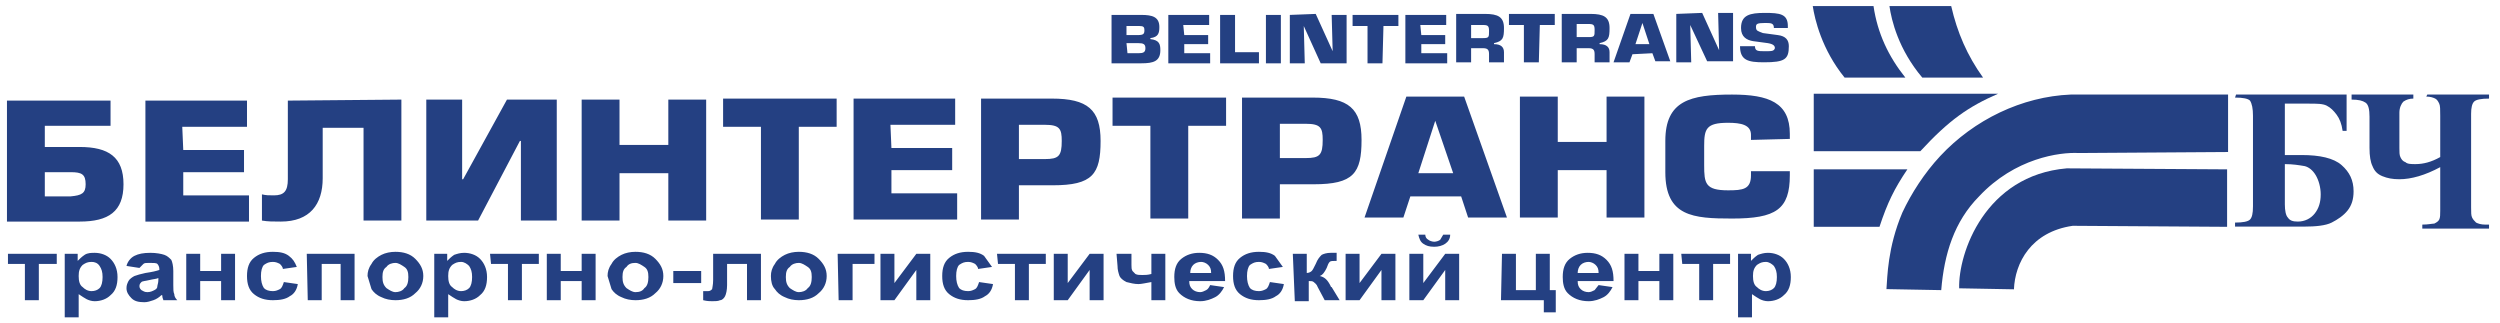 <svg width="465" height="60" viewBox="0 0 465 60" fill="none" xmlns="http://www.w3.org/2000/svg">
<path d="M362.923 1.125C364.034 6 365.887 10.313 368.851 14.438H357.55C353.104 9.188 351.807 3.75 351.437 1.125H362.923ZM348.473 1.125C349.214 6.188 351.252 10.5 354.401 14.438H343.1C338.839 9.188 337.542 3.563 337.172 1.125H348.473ZM357.18 28.125C362.552 22.313 366.072 19.875 371.63 17.438H337.357V28.125M349.584 42.188C351.066 37.688 352.363 35.063 354.771 31.5H337.357V42.188M374.594 53.813C374.779 48.938 377.744 43.125 385.524 42L414.24 42.188V31.5L384.413 31.313C369.222 32.625 364.22 47.063 364.405 53.625" fill="#244082"/>
<path d="M361.068 53.963C361.624 47.213 363.476 41.213 368.108 36.525C374.777 29.4 383.114 28.275 386.634 28.463L414.422 28.275V17.588H385.151C376.074 17.963 367.181 22.275 360.883 29.025C357.918 32.213 355.51 35.963 353.843 39.525C351.064 46.088 351.064 51.525 350.879 53.775M415.904 17.588H436.468V24.338H435.727C435.542 23.025 435.171 22.088 434.616 21.338C434.06 20.588 433.504 20.025 432.763 19.65C432.022 19.275 430.91 19.275 429.428 19.275H424.982V28.838H428.132C431.466 28.838 434.06 29.4 435.542 30.713C437.024 32.025 437.765 33.525 437.765 35.588C437.765 37.088 437.395 38.213 436.653 39.15C435.912 40.088 434.801 40.838 433.689 41.4C432.578 41.963 430.725 42.15 428.502 42.15H415.719V41.4C417.201 41.4 418.128 41.213 418.498 40.838C418.869 40.463 419.054 39.713 419.054 38.4V21.525C419.054 20.213 418.869 19.275 418.498 18.713C418.128 18.338 417.201 18.15 415.719 18.15M424.982 30.525V38.025C424.982 39.15 425.167 40.088 425.538 40.463C425.908 41.025 426.464 41.213 427.391 41.213C428.687 41.213 429.799 40.65 430.54 39.713C431.281 38.775 431.651 37.65 431.651 36.15C431.651 34.838 431.281 33.525 430.725 32.588C430.169 31.65 429.428 31.088 428.687 30.9C427.576 30.713 426.464 30.525 424.982 30.525ZM451.474 17.588H462.96V18.338C461.478 18.338 460.552 18.525 460.181 18.9C459.811 19.275 459.626 20.025 459.626 21.15V38.588C459.626 39.525 459.626 40.088 459.811 40.463C459.996 40.838 460.181 41.025 460.552 41.4C460.922 41.588 461.478 41.775 462.219 41.775H462.96V42.525H450.548V41.775C451.659 41.775 452.4 41.588 452.771 41.588C453.141 41.4 453.512 41.213 453.697 40.838C453.883 40.463 453.883 39.9 453.883 39.15V31.088C451.104 32.588 448.51 33.338 446.287 33.338C444.99 33.338 444.064 33.15 443.138 32.775C442.211 32.4 441.655 31.838 441.285 30.9C440.914 30.15 440.729 29.025 440.729 27.525V21.713C440.729 20.4 440.544 19.463 439.988 19.088C439.432 18.713 438.691 18.525 437.395 18.525V17.588H448.881V18.338C448.14 18.338 447.584 18.525 447.028 18.9C446.657 19.275 446.287 20.025 446.287 20.963V27.525C446.287 28.275 446.287 28.838 446.472 29.213C446.657 29.588 446.843 29.963 447.398 30.15C447.769 30.525 448.51 30.525 449.251 30.525C450.733 30.525 452.215 30.15 453.883 29.213V21.525C453.883 20.4 453.883 19.65 453.697 19.275C453.512 18.9 453.327 18.525 452.956 18.338C452.586 18.15 452.03 17.963 451.289 17.963M332.538 5.213V4.838C332.538 2.588 331.056 2.4 328.277 2.4C325.498 2.4 323.831 2.775 323.831 5.213C323.831 6.9 324.942 7.463 326.054 7.65L328.833 8.025C329.944 8.213 330.13 8.588 330.13 8.963C329.944 9.525 329.574 9.525 328.277 9.525C326.98 9.525 326.424 9.525 326.424 8.588H323.646C323.646 11.213 325.128 11.588 328.092 11.588C331.982 11.588 332.723 11.025 332.723 8.588C332.723 7.463 332.167 6.713 330.685 6.525L327.906 6.15C326.98 5.775 326.61 5.775 326.61 5.025C326.61 4.463 326.795 4.275 328.277 4.275C329.389 4.275 329.944 4.275 329.944 5.213M311.789 2.588V11.588H314.568L314.383 4.65L317.532 11.4H322.349V2.4H319.57L319.755 9.338L316.606 2.4M306.787 8.213H304.193L305.49 4.275M307.343 9.9L307.898 11.4H310.677L307.528 2.588H303.267L300.118 11.588H303.082L303.638 10.088M293.263 4.463H295.486C296.412 4.463 296.598 4.65 296.598 5.588C296.598 6.713 296.598 6.9 295.486 6.9H293.263M293.263 8.963H295.486C296.412 8.963 296.598 9.338 296.598 10.088V11.588H299.377V9.713C299.377 8.775 298.821 8.213 297.524 8.213V8.025C299.191 7.65 299.377 7.088 299.377 5.213C299.377 3.15 298.265 2.588 295.857 2.588H290.484V11.588H293.263M286.408 4.65H289.187V2.588H280.665V4.65H283.444V11.588H286.223M273.626 4.65H275.849C276.775 4.65 276.96 4.838 276.96 5.775C276.96 6.9 276.96 7.088 275.849 7.088H273.626M273.626 8.963H275.849C276.775 8.963 276.96 9.338 276.96 10.088V11.588H279.739V9.713C279.739 8.775 279.183 8.213 277.887 8.213V8.025C279.554 7.65 279.739 7.088 279.739 5.213C279.739 3.15 278.628 2.588 276.219 2.588H270.847V11.588H273.626M264.177 4.65H268.994V2.775H261.398V11.775H269.179V9.9H264.363V8.213H268.809V6.525H264.363M257.323 4.838H260.102V2.775H251.58V4.838H254.359V11.775H257.138M239.908 2.775V11.775H242.687L242.502 4.838L245.651 11.775H250.468V2.775H247.689L247.875 9.525L244.725 2.588M238.241 2.775H235.462V11.775H238.241M229.719 2.775H226.94V11.775H234.165V9.713H229.719M220.086 4.65H224.902V2.775H217.307V11.775H225.088V9.9H220.271V8.213H224.717V6.525H220.271M209.526 8.025H211.749C212.675 8.025 213.046 8.213 213.046 8.963C213.046 9.713 212.675 9.9 211.749 9.9H209.711M209.526 4.838H211.934C212.675 4.838 212.861 5.025 212.861 5.588C212.861 6.338 212.675 6.525 211.564 6.525H209.526M206.747 11.775H212.305C214.528 11.775 215.825 11.4 215.825 9.338C215.825 8.213 215.64 7.463 213.972 7.275V7.088C215.454 6.9 215.64 6.15 215.64 5.025C215.64 3.15 214.343 2.775 212.305 2.775H206.747M332.908 25.838V24.9C332.908 19.088 329.018 17.588 322.163 17.588C314.383 17.588 309.751 18.713 309.751 26.213V32.025C309.751 40.275 314.938 40.65 322.163 40.65C330.315 40.65 332.908 38.963 332.908 32.588V31.838H325.683V32.588C325.683 35.213 324.201 35.4 321.422 35.4C317.161 35.4 316.976 34.088 316.976 30.713V27.15C316.976 23.963 317.347 22.838 321.422 22.838C323.831 22.838 325.683 23.213 325.683 25.088V26.025M289.743 17.963H282.703V40.463H289.743V31.65H298.821V40.463H305.861V17.963H298.821V26.4H289.743M270.291 32.213H263.807L266.956 22.463M271.773 36.525L273.07 40.463H280.295L272.329 17.963H261.584L253.803 40.463H261.028L262.325 36.525M238.056 23.025H242.873C245.651 23.025 246.022 23.775 246.022 26.025C246.022 28.838 245.466 29.4 242.873 29.4H238.056M238.056 34.275H244.355C251.765 34.275 253.247 32.213 253.247 26.025C253.247 20.213 250.839 18.15 244.169 18.15H231.016V40.65H238.056M221.012 23.4H228.052V18.15H206.932V23.4H213.972V40.65H221.012M189.518 23.213H194.335C197.114 23.213 197.484 23.963 197.484 26.213C197.484 29.025 196.928 29.588 194.335 29.588H189.518M189.518 34.463H195.817C203.227 34.463 204.709 32.4 204.709 26.213C204.709 20.4 202.301 18.338 195.632 18.338H182.478V40.838H189.518M165.62 23.213H177.661V18.338H158.765V40.838H178.032V35.963H165.805V31.65H177.106V27.525H165.805M148.576 23.588H155.616V18.338H134.496V23.588H141.536V40.838H148.576M115.229 18.525H108.189V41.025H115.229V32.213H124.307V41.025H131.347V18.525H124.307V26.963H115.229M85.958 18.525H79.289V41.025H88.922L96.703 26.213H96.888V41.025H103.558V18.525H94.295L86.144 33.338H85.958M53.538 18.713V33.338C53.538 35.588 52.797 36.338 50.944 36.338C50.018 36.338 49.462 36.338 48.721 36.15V41.025C49.833 41.213 50.759 41.213 52.241 41.213C57.614 41.213 60.022 38.025 60.022 33.15V23.775H67.618V41.025H74.657V18.525M33.901 23.588H45.942V18.713H27.046V41.213H46.313V36.338H34.086V32.025H45.387V27.9H34.086M8.335 32.025H13.152C15.189 32.025 15.93 32.4 15.93 34.275C15.93 35.963 15.189 36.338 13.152 36.525H8.335M20.562 18.713H1.295V41.213H14.819C20.191 41.213 22.97 39.338 22.97 34.275C22.97 29.213 20.191 27.338 14.819 27.338H8.335V23.4H20.562M1.48 47.213H10.558V49.088H7.223V55.838H4.63V49.088H1.48M12.04 47.213H14.448V48.525C14.819 48.15 15.189 47.775 15.745 47.4C16.301 47.025 17.042 47.025 17.598 47.025C18.709 47.025 19.821 47.4 20.562 48.15C21.303 48.9 21.859 50.025 21.859 51.525C21.859 53.025 21.488 54.15 20.562 54.9C19.821 55.65 18.709 56.025 17.598 56.025C17.042 56.025 16.486 55.838 16.116 55.65C15.745 55.463 15.189 55.088 14.634 54.713V59.025H12.04M14.634 51.338C14.634 52.275 14.819 53.025 15.375 53.4C15.745 53.775 16.301 54.15 17.042 54.15C17.598 54.15 18.154 53.963 18.524 53.588C18.895 53.213 19.08 52.463 19.08 51.525C19.08 50.588 18.895 50.025 18.524 49.463C18.154 48.9 17.598 48.713 17.042 48.713C16.301 48.713 15.93 48.9 15.375 49.275C14.819 49.838 14.634 50.4 14.634 51.338ZM25.934 49.838L23.526 49.463C23.711 48.713 24.267 47.963 25.008 47.588C25.749 47.213 26.675 47.025 27.972 47.025C29.084 47.025 30.01 47.213 30.566 47.4C31.122 47.588 31.492 47.963 31.863 48.338C32.048 48.713 32.233 49.463 32.233 50.4V53.025C32.233 53.775 32.233 54.338 32.418 54.713C32.418 55.088 32.604 55.463 32.974 55.838H30.381C30.381 55.65 30.195 55.463 30.195 55.088C30.195 54.9 30.195 54.9 30.01 54.9C29.64 55.275 29.084 55.65 28.528 55.838C27.972 56.025 27.416 56.213 26.861 56.213C25.749 56.213 25.008 56.025 24.452 55.463C23.896 54.9 23.526 54.338 23.526 53.588C23.526 53.025 23.711 52.65 23.896 52.275C24.082 51.9 24.638 51.525 25.008 51.338C25.564 51.15 26.12 50.963 27.046 50.775C28.343 50.588 29.084 50.4 29.64 50.213V50.025C29.64 49.65 29.454 49.275 29.269 49.088C29.084 48.9 28.528 48.9 27.787 48.9C27.231 48.9 26.861 48.9 26.675 49.088M29.454 51.713C29.084 51.9 28.528 51.9 27.787 52.088C27.046 52.275 26.49 52.275 26.305 52.463C26.12 52.65 25.934 52.838 25.934 53.213C25.934 53.588 26.12 53.775 26.305 53.963C26.675 54.15 26.861 54.338 27.416 54.338C27.972 54.338 28.343 54.15 28.713 53.963C29.084 53.775 29.269 53.588 29.269 53.213C29.269 53.025 29.454 52.65 29.454 52.088M34.642 47.213H37.235V50.4H41.126V47.213H43.719V55.838H41.126V52.275H37.235V55.838H34.642M55.205 49.65L52.612 50.025C52.612 49.65 52.241 49.275 52.056 49.088C51.685 48.9 51.315 48.713 50.759 48.713C50.018 48.713 49.648 48.9 49.092 49.275C48.721 49.65 48.536 50.4 48.536 51.338C48.536 52.275 48.721 53.025 49.092 53.588C49.462 53.963 50.018 54.15 50.759 54.15C51.315 54.15 51.685 53.963 52.056 53.775C52.426 53.588 52.612 53.025 52.797 52.463L55.391 52.838C55.205 53.963 54.65 54.713 53.908 55.088C53.167 55.65 52.056 55.838 50.759 55.838C49.277 55.838 48.165 55.463 47.239 54.713C46.313 53.963 45.942 52.838 45.942 51.338C45.942 49.838 46.313 48.713 47.239 47.963C48.165 47.213 49.277 46.838 50.759 46.838C52.056 46.838 52.982 47.025 53.723 47.588C54.464 48.15 54.835 48.713 55.205 49.65ZM57.058 47.213H65.95V55.838H63.357V49.088H59.837V55.838H57.243M68.359 51.338C68.359 50.588 68.544 49.838 69.1 49.088C69.47 48.338 70.211 47.775 70.952 47.4C71.693 47.025 72.62 46.838 73.546 46.838C75.028 46.838 76.325 47.213 77.251 48.15C78.177 49.088 78.733 50.025 78.733 51.338C78.733 52.65 78.177 53.775 77.251 54.525C76.325 55.463 75.028 55.838 73.546 55.838C72.62 55.838 71.693 55.65 70.952 55.275C70.026 54.9 69.47 54.338 69.1 53.775M71.138 51.525C71.138 52.463 71.323 53.025 71.879 53.588C72.434 53.963 72.99 54.338 73.546 54.338C74.102 54.338 74.843 54.15 75.213 53.588C75.769 53.213 75.954 52.463 75.954 51.525C75.954 50.588 75.769 50.025 75.213 49.65C74.657 49.275 74.102 48.9 73.546 48.9C72.99 48.9 72.249 49.088 71.879 49.65C71.323 50.025 71.138 50.588 71.138 51.525ZM80.771 47.213H83.179V48.525C83.55 48.15 83.92 47.775 84.476 47.4C85.032 47.213 85.588 47.025 86.329 47.025C87.44 47.025 88.552 47.4 89.293 48.15C90.034 48.9 90.59 50.025 90.59 51.525C90.59 53.025 90.219 54.15 89.293 54.9C88.552 55.65 87.44 56.025 86.329 56.025C85.773 56.025 85.217 55.838 84.847 55.65C84.476 55.463 83.92 55.088 83.365 54.713V59.025H80.771M83.365 51.338C83.365 52.275 83.55 53.025 84.106 53.4C84.476 53.775 85.032 54.15 85.773 54.15C86.329 54.15 86.885 53.963 87.255 53.588C87.626 53.213 87.811 52.463 87.811 51.525C87.811 50.588 87.626 50.025 87.255 49.463C86.885 49.088 86.329 48.713 85.773 48.713C85.032 48.713 84.662 48.9 84.106 49.275C83.55 49.838 83.365 50.4 83.365 51.338ZM91.145 47.213H100.223V49.088H97.074V55.838H94.48V49.088H91.331M101.705 47.213H104.299V50.4H108.189V47.213H110.783V55.838H108.189V52.275H104.299V55.838H101.705M113.006 51.338C113.006 50.588 113.191 49.838 113.747 49.088C114.118 48.338 114.859 47.775 115.6 47.4C116.341 47.025 117.267 46.838 118.193 46.838C119.675 46.838 120.972 47.213 121.899 48.15C122.825 49.088 123.381 50.025 123.381 51.338C123.381 52.65 122.825 53.775 121.899 54.525C120.972 55.463 119.675 55.838 118.193 55.838C117.267 55.838 116.341 55.65 115.6 55.275C114.673 54.9 114.118 54.338 113.747 53.775M115.785 51.525C115.785 52.463 115.97 53.025 116.526 53.588C117.082 53.963 117.638 54.338 118.193 54.338C118.934 54.338 119.49 54.15 119.861 53.588C120.416 53.213 120.602 52.463 120.602 51.525C120.602 50.588 120.416 50.025 119.861 49.65C119.305 49.275 118.749 48.9 118.193 48.9C117.452 48.9 116.897 49.088 116.526 49.65C115.97 50.025 115.785 50.588 115.785 51.525ZM125.233 52.65V50.4H130.42V52.65M132.644 47.213H141.536V55.838H138.942V49.088H135.237V53.025C135.237 53.963 135.052 54.713 134.867 55.088C134.681 55.463 134.311 55.838 133.94 55.838C133.57 56.025 133.014 56.025 132.458 56.025C132.088 56.025 131.532 56.025 130.791 55.838V54.15H131.717C132.088 54.15 132.273 53.963 132.458 53.775C132.458 53.588 132.644 53.025 132.644 52.088M143.389 51.338C143.389 50.588 143.574 49.838 144.13 49.088C144.5 48.338 145.241 47.775 145.982 47.4C146.723 47.025 147.649 46.838 148.576 46.838C150.058 46.838 151.355 47.213 152.281 48.15C153.207 49.088 153.763 50.025 153.763 51.338C153.763 52.65 153.207 53.775 152.281 54.525C151.355 55.463 150.058 55.838 148.576 55.838C147.649 55.838 146.723 55.65 145.982 55.275C145.056 54.9 144.5 54.338 144.13 53.775C143.574 53.213 143.389 52.275 143.389 51.338ZM146.167 51.525C146.167 52.463 146.353 53.025 146.908 53.588C147.464 53.963 148.02 54.338 148.576 54.338C149.132 54.338 149.873 54.15 150.243 53.588C150.799 53.213 150.984 52.463 150.984 51.525C150.984 50.588 150.799 50.025 150.243 49.65C149.687 49.275 149.132 48.9 148.576 48.9C148.02 48.9 147.279 49.088 146.908 49.65C146.353 50.025 146.167 50.588 146.167 51.525ZM155.801 47.213H162.655V49.088H158.58V55.838H155.986M163.767 47.213H166.361V52.65L170.436 47.213H173.03V55.838H170.436V50.213L166.361 55.838H163.767M184.516 49.65L181.922 50.025C181.922 49.65 181.552 49.275 181.367 49.088C180.996 48.9 180.626 48.713 180.07 48.713C179.329 48.713 178.958 48.9 178.402 49.275C178.032 49.65 177.847 50.4 177.847 51.338C177.847 52.275 178.032 53.025 178.402 53.588C178.773 53.963 179.329 54.15 180.07 54.15C180.626 54.15 180.996 53.963 181.367 53.775C181.737 53.588 181.922 53.025 182.108 52.463L184.701 52.838C184.516 53.963 183.96 54.713 183.219 55.088C182.478 55.65 181.367 55.838 180.07 55.838C178.588 55.838 177.476 55.463 176.55 54.713C175.624 53.963 175.253 52.838 175.253 51.338C175.253 49.838 175.624 48.713 176.55 47.963C177.476 47.213 178.588 46.838 180.07 46.838C181.367 46.838 182.293 47.025 183.034 47.588M185.442 47.213H194.52V49.088H191.371V55.838H188.777V49.088H185.628M196.002 47.213H198.596V52.65L202.671 47.213H205.265V55.838H202.671V50.213L198.596 55.838H196.002M207.673 47.213H210.452V49.275C210.452 49.838 210.452 50.025 210.638 50.4L211.193 50.963C211.564 51.15 211.934 51.15 212.49 51.15C213.046 51.15 213.416 51.15 214.157 50.963V47.213H216.751V55.838H214.157V52.463C213.046 52.65 212.305 52.838 211.749 52.838C211.008 52.838 210.267 52.65 209.526 52.463C208.785 52.088 208.414 51.713 208.229 51.338C208.044 50.775 207.859 50.213 207.859 49.463M225.088 53.025L227.681 53.4C227.311 54.15 226.755 54.9 226.014 55.275C225.273 55.65 224.347 56.025 223.235 56.025C221.568 56.025 220.271 55.463 219.345 54.525C218.604 53.775 218.418 52.65 218.418 51.525C218.418 50.025 218.789 48.9 219.715 48.15C220.642 47.4 221.753 47.025 223.05 47.025C224.532 47.025 225.644 47.4 226.57 48.338C227.496 49.275 227.867 50.4 227.867 52.275H221.197C221.197 53.025 221.383 53.4 221.753 53.775C222.124 54.15 222.679 54.338 223.235 54.338C223.606 54.338 223.976 54.15 224.347 53.963C224.717 53.775 224.902 53.4 225.088 53.025ZM225.273 50.775C225.273 50.025 225.088 49.65 224.717 49.275C224.347 48.9 223.791 48.713 223.42 48.713C222.865 48.713 222.309 48.9 221.938 49.275C221.568 49.65 221.383 50.213 221.383 50.775M238.612 49.65L236.018 50.025C236.018 49.65 235.647 49.275 235.462 49.088C235.092 48.9 234.721 48.713 234.165 48.713C233.424 48.713 233.054 48.9 232.498 49.275C232.128 49.65 231.942 50.4 231.942 51.338C231.942 52.275 232.128 53.025 232.498 53.588C232.869 53.963 233.424 54.15 234.165 54.15C234.721 54.15 235.092 53.963 235.462 53.775C235.833 53.588 236.018 53.025 236.203 52.463L238.797 52.838C238.612 53.963 238.056 54.713 237.315 55.088C236.574 55.65 235.462 55.838 234.165 55.838C232.683 55.838 231.572 55.463 230.646 54.713C229.719 53.963 229.349 52.838 229.349 51.338C229.349 49.838 229.719 48.713 230.646 47.963C231.572 47.213 232.683 46.838 234.165 46.838C235.462 46.838 236.389 47.025 237.13 47.588M240.464 47.213H243.058V50.775C243.428 50.775 243.799 50.588 243.984 50.4C244.169 50.213 244.355 49.838 244.725 49.088C245.096 48.15 245.466 47.775 245.837 47.4C246.207 47.213 246.763 47.025 247.504 47.025H248.616V48.525C247.875 48.525 247.504 48.525 247.319 48.713C247.134 48.9 246.948 49.275 246.763 49.838C246.393 50.588 246.022 51.15 245.466 51.338C246.393 51.525 246.948 52.088 247.504 53.213C247.504 53.213 247.504 53.4 247.689 53.4L249.171 55.838H246.393L245.096 53.4C244.91 52.838 244.54 52.65 244.355 52.463C244.169 52.275 243.799 52.275 243.428 52.275V56.025H240.835M250.283 47.213H252.877V52.65L256.952 47.213H259.546V55.838H256.952V50.213L252.877 55.838H250.283M262.14 47.213H264.733V52.65L268.809 47.213H271.402V55.838H268.809V50.213L264.733 55.838H262.14M268.438 43.65H269.735C269.735 44.4 269.365 44.963 268.809 45.338C268.253 45.713 267.512 45.9 266.771 45.9C265.845 45.9 265.289 45.713 264.733 45.338C264.177 44.963 263.992 44.4 263.807 43.65H265.104C265.104 44.025 265.289 44.4 265.659 44.588C265.845 44.775 266.4 44.963 266.771 44.963C267.142 44.963 267.697 44.775 267.883 44.588M279.369 47.213H281.962V53.963H285.667V47.213H288.261V53.963H289.373V58.088H287.149V55.838H279.183M297.339 53.025L299.932 53.4C299.562 54.15 299.006 54.9 298.265 55.275C297.524 55.65 296.598 56.025 295.486 56.025C293.819 56.025 292.522 55.463 291.596 54.525C290.855 53.775 290.669 52.65 290.669 51.525C290.669 50.025 291.04 48.9 291.966 48.15C292.893 47.4 294.004 47.025 295.301 47.025C296.783 47.025 297.895 47.4 298.821 48.338C299.747 49.275 300.118 50.4 300.118 52.275H293.448C293.448 53.025 293.634 53.4 294.004 53.775C294.375 54.15 294.93 54.338 295.486 54.338C295.857 54.338 296.227 54.15 296.598 53.963M297.339 50.775C297.339 50.025 297.153 49.65 296.783 49.275C296.412 48.9 295.857 48.713 295.486 48.713C294.93 48.713 294.375 48.9 294.004 49.275C293.634 49.65 293.448 50.213 293.448 50.775M302.155 47.213H304.749V50.4H308.64V47.213H311.233V55.838H308.64V52.275H304.749V55.838H302.155M312.715 47.213H321.793V49.088H318.643V55.838H316.05V49.088H312.9M323.275 47.213H325.683V48.525C326.054 48.15 326.424 47.775 326.98 47.4C327.536 47.213 328.092 47.025 328.833 47.025C329.944 47.025 331.056 47.4 331.797 48.15C332.538 48.9 333.094 50.025 333.094 51.525C333.094 53.025 332.723 54.15 331.797 54.9C331.056 55.65 329.944 56.025 328.833 56.025C328.277 56.025 327.721 55.838 327.351 55.65C326.98 55.463 326.424 55.088 325.869 54.713V59.025H323.275M326.054 51.338C326.054 52.275 326.239 53.025 326.795 53.4C327.165 53.775 327.721 54.15 328.462 54.15C329.018 54.15 329.574 53.963 329.944 53.588C330.315 53.213 330.5 52.463 330.5 51.525C330.5 50.588 330.315 50.025 329.944 49.463C329.574 49.088 329.018 48.713 328.462 48.713C327.721 48.713 327.351 48.9 326.795 49.275C326.239 49.838 326.054 50.4 326.054 51.338Z" fill="#244082"/>
</svg>
